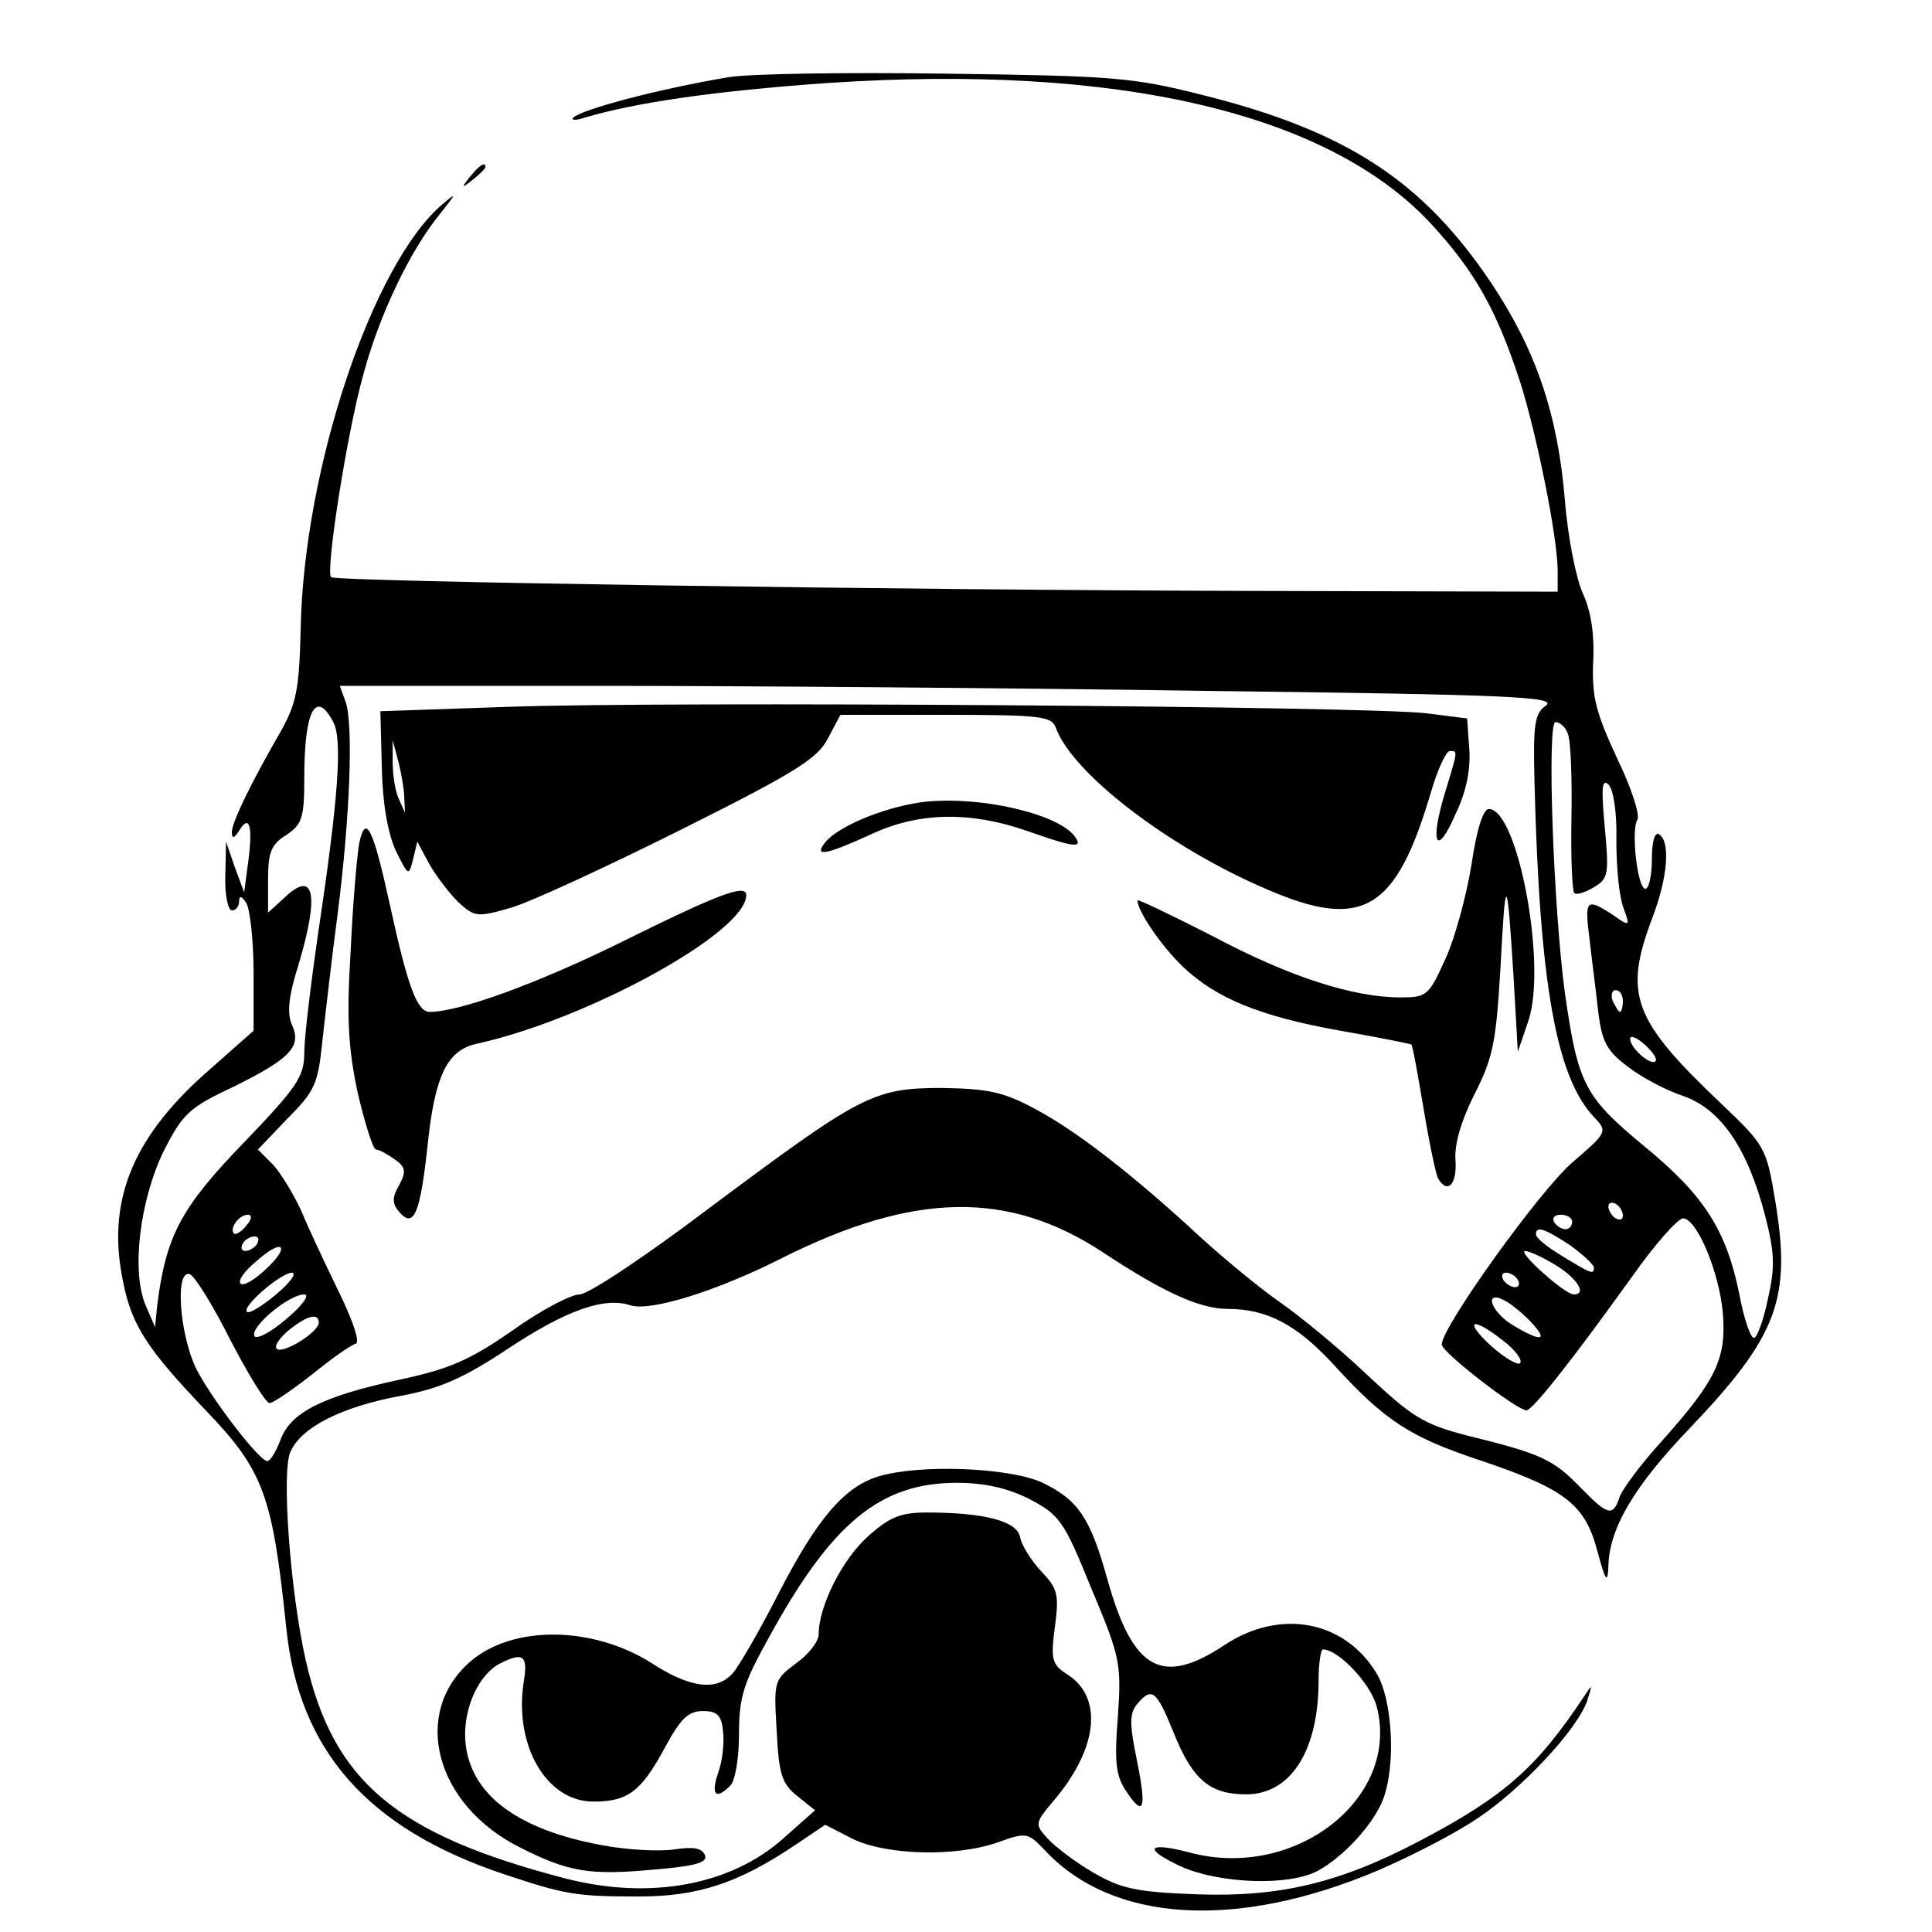 <?xml version="1.0" standalone="no"?>
<!DOCTYPE svg PUBLIC "-//W3C//DTD SVG 20010904//EN"
 "http://www.w3.org/TR/2001/REC-SVG-20010904/DTD/svg10.dtd">
<svg version="1.0" xmlns="http://www.w3.org/2000/svg"
 width="16pt" height="16pt" viewBox="0 0 16 16"
 preserveAspectRatio="xMidYMid meet">
<g transform="translate(0,16) scale(0.006,-0.006)"
fill="#000000" stroke="none">
<path d="M1005 2560 c-90 -15 -203 -44 -214 -56 -3 -3 3 -4 15 0 70 21 180 37
335 48 401 27 692 -41 834 -194 61 -66 91 -120 123 -218 23 -72 52 -216 52
-261 l0 -29 -407 1 c-500 1 -1280 13 -1286 19 -8 8 22 199 44 278 22 83 65
173 106 223 23 29 24 31 4 14 -97 -82 -192 -366 -196 -587 -2 -83 -6 -102 -27
-140 -40 -69 -68 -126 -68 -140 0 -9 3 -9 10 2 14 23 19 8 13 -40 l-6 -45 -13
35 -12 35 -1 -47 c-1 -27 4 -48 9 -48 6 0 10 6 10 13 0 8 4 7 10 -3 5 -8 10
-51 10 -95 l0 -81 -69 -61 c-100 -90 -134 -177 -111 -286 12 -60 33 -92 113
-176 81 -84 93 -118 112 -300 17 -170 112 -278 300 -341 84 -28 99 -31 186
-31 82 0 137 18 215 70 l43 29 37 -19 c46 -23 143 -26 202 -5 39 14 41 13 64
-11 93 -100 264 -111 460 -28 44 19 105 50 136 71 61 40 140 124 153 164 7 22
7 23 -4 6 -65 -98 -109 -138 -227 -200 -110 -58 -193 -78 -307 -74 -85 3 -106
8 -144 30 -24 14 -52 35 -63 47 -18 20 -18 21 9 53 60 71 68 141 19 173 -22
14 -24 20 -18 66 6 45 4 53 -19 77 -14 15 -27 36 -29 47 -4 22 -49 34 -128 34
-37 0 -52 -6 -82 -33 -35 -31 -68 -96 -68 -135 0 -10 -14 -28 -31 -40 -31 -23
-31 -25 -27 -93 3 -60 7 -73 28 -90 l25 -20 -44 -39 c-73 -65 -185 -85 -301
-55 -234 61 -320 134 -358 301 -21 92 -34 261 -21 288 15 34 71 62 152 77 54
10 86 24 148 65 80 53 133 72 169 60 28 -9 120 20 209 65 183 92 314 94 445 7
82 -54 132 -77 171 -77 54 0 95 -22 145 -76 72 -79 106 -101 206 -134 115 -39
142 -60 159 -125 11 -41 14 -45 15 -20 1 52 36 111 112 190 122 128 141 179
118 316 -12 72 -14 75 -76 134 -120 114 -133 149 -94 253 22 57 26 107 10 117
-6 4 -10 -10 -10 -34 0 -23 -4 -41 -9 -41 -11 0 -20 82 -11 95 4 6 -8 44 -28
85 -29 63 -35 84 -33 133 2 38 -3 70 -14 94 -9 19 -21 77 -25 129 -10 120 -40
207 -101 299 -95 142 -200 211 -401 261 -95 24 -123 26 -353 29 -137 2 -272 0
-300 -5z m665 -847 c407 -5 480 -8 464 -20 -16 -11 -18 -26 -16 -106 7 -278
30 -407 82 -462 19 -20 19 -21 -30 -63 -45 -39 -180 -227 -180 -251 0 -11 104
-91 117 -91 9 1 62 68 146 185 31 44 63 80 70 80 19 0 50 -74 55 -131 5 -62
-9 -92 -83 -175 -30 -33 -57 -69 -60 -80 -9 -26 -16 -24 -54 15 -37 38 -53 46
-155 71 -62 16 -77 26 -140 85 -39 37 -93 81 -119 99 -26 18 -76 59 -110 90
-95 88 -173 148 -230 178 -43 23 -65 27 -127 28 -95 0 -112 -10 -320 -165 -87
-66 -168 -120 -180 -120 -12 0 -54 -22 -93 -50 -59 -41 -87 -53 -157 -68 -106
-23 -149 -45 -163 -83 -6 -16 -14 -29 -18 -29 -11 0 -75 83 -98 127 -23 47
-30 138 -9 131 7 -3 32 -43 56 -91 25 -48 49 -87 54 -87 5 0 31 18 58 39 27
22 54 41 61 43 6 2 -3 30 -24 73 -19 39 -42 88 -51 110 -10 22 -27 50 -38 63
l-22 22 41 43 c38 38 42 48 48 107 4 36 13 115 21 175 17 133 22 262 11 293
l-8 22 359 0 c197 0 576 -3 842 -7z m-1210 -43 c13 -24 7 -106 -21 -292 -10
-70 -19 -143 -19 -164 0 -33 -9 -47 -84 -125 -86 -89 -107 -128 -119 -224 l-3
-30 -13 30 c-20 47 -8 145 25 213 26 51 35 60 95 88 79 39 96 56 82 86 -7 16
-5 39 9 83 29 97 22 132 -19 93 l-23 -21 0 45 c0 38 4 49 25 62 22 15 25 23
25 80 0 92 16 122 40 76z m1704 -16 c4 -9 6 -61 5 -116 -1 -55 1 -102 4 -104
3 -3 15 1 27 8 20 12 21 18 15 83 -5 54 -4 67 5 59 7 -7 12 -39 11 -78 0 -37
4 -78 10 -93 9 -25 9 -26 -15 -9 -37 24 -39 21 -32 -34 3 -27 9 -72 12 -100 5
-41 12 -54 40 -75 19 -15 53 -33 77 -41 52 -18 89 -72 113 -164 14 -54 14 -73
4 -117 -6 -29 -15 -53 -19 -53 -5 0 -14 27 -20 59 -18 90 -49 138 -132 206
-82 68 -91 85 -109 211 -16 118 -25 374 -13 374 6 0 14 -7 17 -16z m76 -369
c0 -8 -2 -15 -4 -15 -2 0 -6 7 -10 15 -3 8 -1 15 4 15 6 0 10 -7 10 -15z m45
-83 c-6 -7 -35 18 -35 31 0 5 9 2 20 -8 11 -10 18 -20 15 -23z m-45 -213 c0
-6 -4 -7 -10 -4 -5 3 -10 11 -10 16 0 6 5 7 10 4 6 -3 10 -11 10 -16z m-1900
-14 c-7 -9 -15 -13 -17 -11 -7 7 7 26 19 26 6 0 6 -6 -2 -15z m1830 5 c0 -5
-4 -10 -9 -10 -6 0 -13 5 -16 10 -3 6 1 10 9 10 9 0 16 -4 16 -10z m-3 -32
c18 -13 33 -27 33 -31 0 -10 -3 -9 -47 18 -18 11 -33 23 -33 28 0 12 12 8 47
-15z m-1812 2 c-3 -5 -11 -10 -16 -10 -6 0 -7 5 -4 10 3 6 11 10 16 10 6 0 7
-4 4 -10z m11 -36 c-15 -14 -30 -23 -34 -19 -4 4 6 18 22 31 37 33 48 21 12
-12z m1782 6 c29 -18 43 -40 24 -40 -12 0 -78 59 -67 60 6 0 25 -9 43 -20z
m-1767 -40 c-19 -16 -37 -27 -40 -24 -8 7 47 54 62 54 7 -1 -3 -14 -22 -30z
m1714 20 c3 -5 2 -10 -4 -10 -5 0 -13 5 -16 10 -3 6 -2 10 4 10 5 0 13 -4 16
-10z m-1700 -54 c-22 -19 -42 -29 -44 -23 -5 13 48 57 69 57 8 0 -2 -15 -25
-34z m1719 -5 c23 -25 14 -27 -25 -4 -32 19 -42 51 -11 34 9 -5 26 -19 36 -30z
m-1674 0 c0 -13 -50 -44 -58 -36 -4 4 4 15 17 26 25 20 41 24 41 10z m1635
-25 c17 -13 27 -27 23 -31 -3 -3 -21 7 -40 24 -39 36 -26 41 17 7z"/>
<path d="M700 1691 l-175 -6 2 -77 c1 -50 8 -90 19 -115 18 -36 18 -36 24 -13
l6 25 16 -30 c9 -16 27 -40 40 -53 23 -21 26 -22 74 -8 27 8 133 57 235 108
158 79 188 98 202 126 l17 32 145 0 c130 0 146 -2 152 -17 22 -63 156 -166
292 -224 132 -57 178 -29 226 134 9 31 21 57 26 57 11 0 12 3 -7 -59 -21 -70
-11 -88 15 -28 15 31 21 62 19 90 l-3 42 -55 7 c-76 10 -1056 17 -1270 9z
m-142 -126 l1 -20 -9 20 c-5 11 -8 34 -8 50 l0 30 8 -30 c4 -16 8 -39 8 -50z"/>
<path d="M1269 1559 c-52 -8 -112 -33 -130 -55 -17 -21 2 -17 63 11 66 31 137
32 215 5 65 -23 77 -24 68 -10 -21 34 -139 60 -216 49z"/>
<path d="M2031 1473 c-7 -43 -23 -102 -36 -130 -23 -51 -26 -53 -62 -53 -65 0
-153 28 -260 85 -57 29 -103 51 -103 49 0 -15 33 -63 62 -91 46 -44 106 -69
218 -89 52 -9 96 -18 98 -19 2 -2 9 -42 17 -89 8 -48 17 -91 20 -96 13 -22 26
-8 24 24 -2 22 7 54 26 92 26 51 30 73 36 174 7 134 9 133 18 -10 l6 -105 15
44 c25 77 -15 291 -55 291 -8 0 -17 -29 -24 -77z"/>
<path d="M496 1504 c-3 -16 -9 -83 -12 -150 -6 -95 -3 -136 10 -197 10 -42 21
-77 25 -77 4 0 15 -6 25 -13 16 -11 17 -17 7 -36 -10 -17 -10 -26 0 -37 20
-24 29 -2 39 90 10 98 27 133 68 142 154 34 372 154 372 205 0 16 -36 3 -175
-66 -114 -56 -221 -95 -262 -95 -17 0 -30 34 -54 144 -24 110 -34 130 -43 90z"/>
<path d="M649 2423 c-13 -16 -12 -17 4 -4 9 7 17 15 17 17 0 8 -8 3 -21 -13z"/>
<path d="M1213 629 c-47 -14 -85 -58 -138 -161 -26 -51 -55 -101 -63 -110 -22
-26 -59 -22 -114 14 -80 50 -189 52 -248 2 -83 -71 -50 -199 69 -258 66 -33
94 -38 182 -30 60 5 76 10 72 20 -4 10 -16 12 -42 8 -20 -3 -65 -1 -101 6
-114 21 -178 68 -187 137 -6 45 15 96 46 113 33 17 40 12 34 -24 -14 -88 31
-166 96 -166 48 0 66 14 99 75 21 39 32 50 52 50 20 0 26 -6 28 -28 2 -16 -1
-42 -7 -58 -10 -30 -3 -37 17 -17 7 7 12 39 12 71 0 51 6 70 41 133 87 159
154 214 260 214 37 0 69 -7 99 -22 42 -22 48 -29 86 -123 40 -95 42 -104 37
-177 -5 -63 -3 -82 11 -103 25 -38 29 -26 15 43 -10 49 -10 63 0 76 21 25 27
20 51 -39 26 -65 50 -85 100 -85 62 0 100 61 100 157 0 24 3 43 6 43 21 0 65
-46 74 -78 34 -127 -113 -242 -259 -202 -58 15 -64 5 -10 -20 52 -23 147 -27
187 -6 36 19 78 65 91 99 18 47 13 138 -9 174 -44 73 -133 90 -210 39 -86 -57
-126 -35 -161 89 -24 87 -41 112 -92 136 -46 20 -166 25 -224 8z"/>
</g>
</svg>
